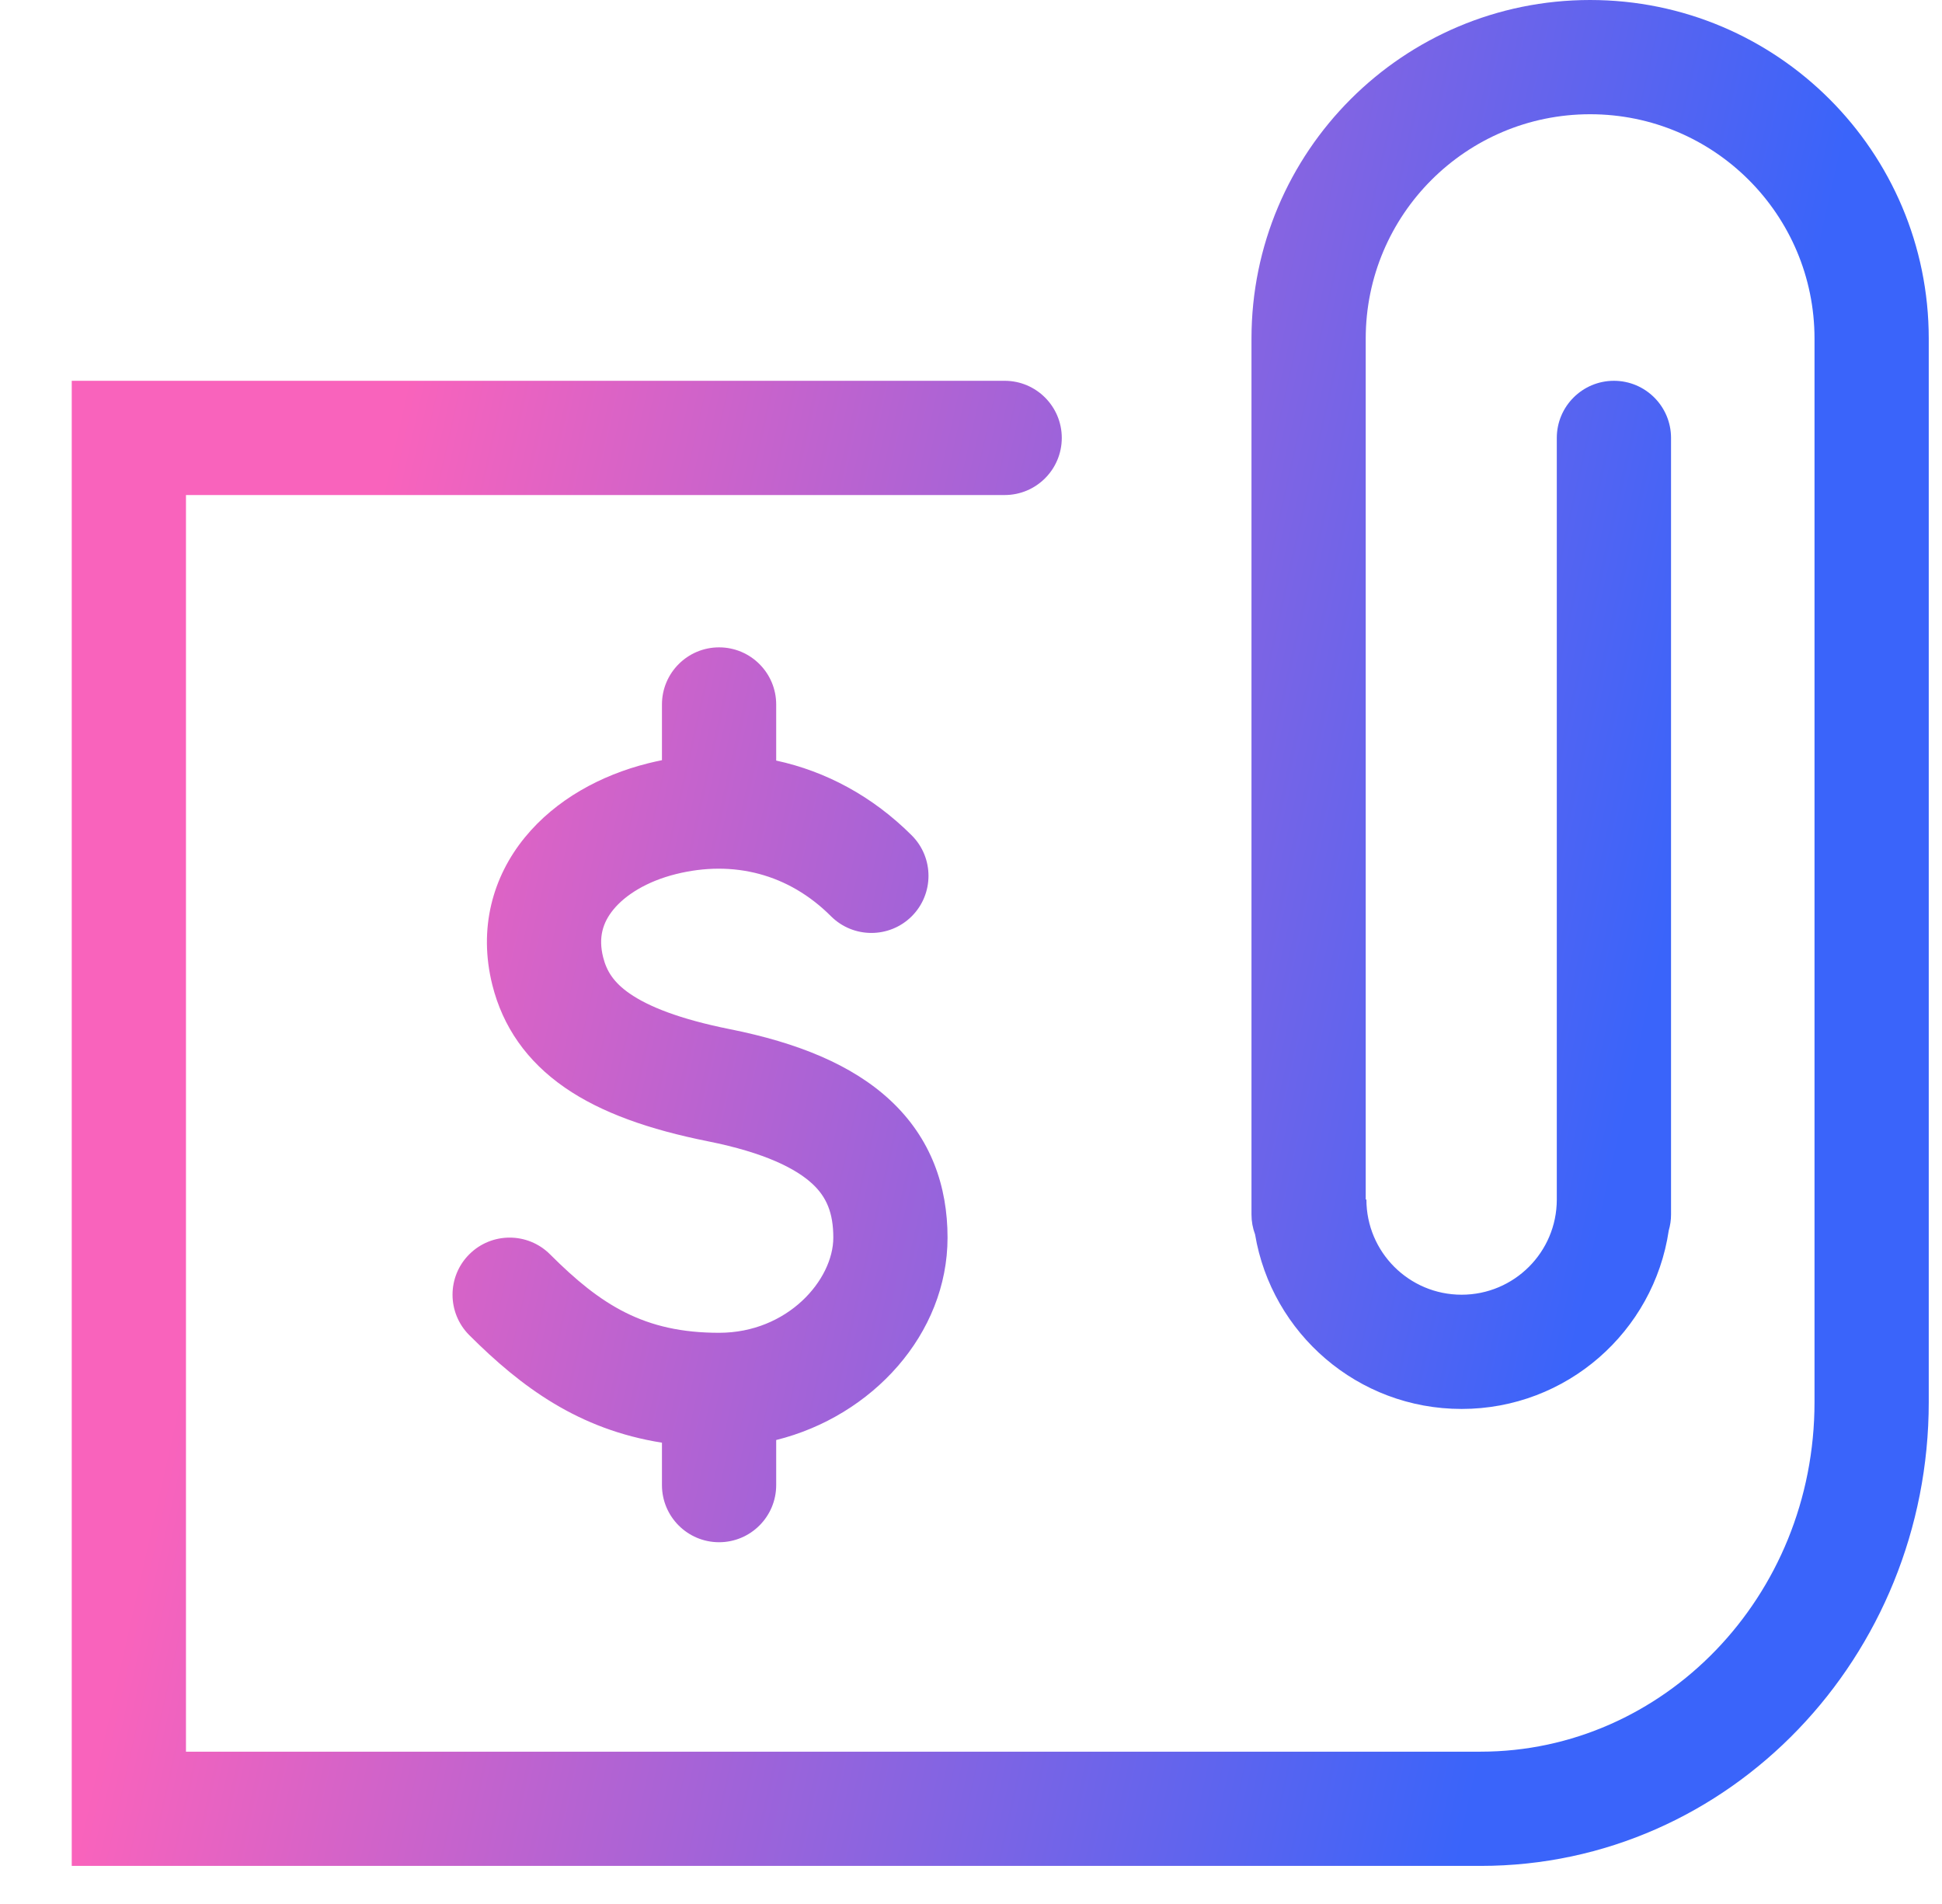 <svg width="51" height="50" viewBox="0 0 51 50" fill="none" xmlns="http://www.w3.org/2000/svg">
<path fill-rule="evenodd" clip-rule="evenodd" d="M32.866 8.893C32.866 3.981 36.848 0 41.759 0C46.67 0 50.652 3.981 50.652 8.893V36.821C50.652 43.492 45.438 49 38.884 49L1.884 49V10L26.384 10C27.212 10 27.884 10.672 27.884 11.5C27.884 12.329 27.212 13 26.384 13L4.884 13V46L38.884 46C43.672 46 47.652 41.947 47.652 36.821V8.893C47.652 5.638 45.014 3 41.759 3C38.505 3 35.866 5.638 35.866 8.893V31.5H35.884C35.884 32.881 37.003 34 38.384 34C39.763 34 40.881 32.884 40.884 31.506C40.884 31.506 40.884 31.505 40.884 31.505V31.502L40.884 31.5V11.5C40.884 10.672 41.556 10 42.384 10C43.212 10 43.884 10.672 43.884 11.5L43.884 31.506L43.884 31.508L43.884 31.511L43.884 31.893C43.884 32.039 43.863 32.18 43.824 32.314C43.431 34.965 41.145 37 38.384 37C35.658 37 33.396 35.017 32.96 32.416C32.899 32.253 32.866 32.077 32.866 31.893V8.893ZM18.884 17C19.712 17 20.384 17.672 20.384 18.5V19.973C21.689 20.255 22.915 20.91 23.945 21.939C24.53 22.525 24.53 23.475 23.945 24.061C23.359 24.646 22.409 24.646 21.823 24.061C20.712 22.949 19.258 22.578 17.748 22.955C16.984 23.146 16.42 23.505 16.108 23.887C15.828 24.229 15.71 24.621 15.839 25.136C15.929 25.496 16.111 25.798 16.542 26.095C17.023 26.427 17.832 26.76 19.178 27.029C20.94 27.382 22.378 27.959 23.385 28.899C24.453 29.896 24.884 31.155 24.884 32.5C24.884 35.031 22.91 37.188 20.384 37.816V39C20.384 39.828 19.712 40.5 18.884 40.5C18.056 40.5 17.384 39.828 17.384 39V37.886C15.197 37.539 13.694 36.431 12.323 35.061C11.738 34.475 11.738 33.525 12.323 32.94C12.909 32.354 13.859 32.354 14.445 32.94C15.781 34.276 16.922 35 18.884 35C20.686 35 21.884 33.609 21.884 32.5C21.884 31.845 21.702 31.432 21.338 31.092C20.913 30.696 20.101 30.273 18.59 29.971C17.057 29.664 15.798 29.226 14.839 28.565C13.831 27.869 13.203 26.959 12.929 25.864C12.558 24.379 12.94 23.021 13.786 21.988C14.598 20.995 15.784 20.354 17.02 20.045C17.141 20.015 17.263 19.987 17.384 19.963V18.5C17.384 17.672 18.056 17 18.884 17Z" fill="url(#paint0_linear_1875_28516)"/>
<defs>
<linearGradient id="paint0_linear_1875_28516" x1="40.957" y1="37.081" x2="4.242" y2="28.818" gradientUnits="userSpaceOnUse">
<stop stop-color="#3A64FA"/>
<stop offset="0.943" stop-color="#F963BC"/>
</linearGradient>
</defs>
</svg>
